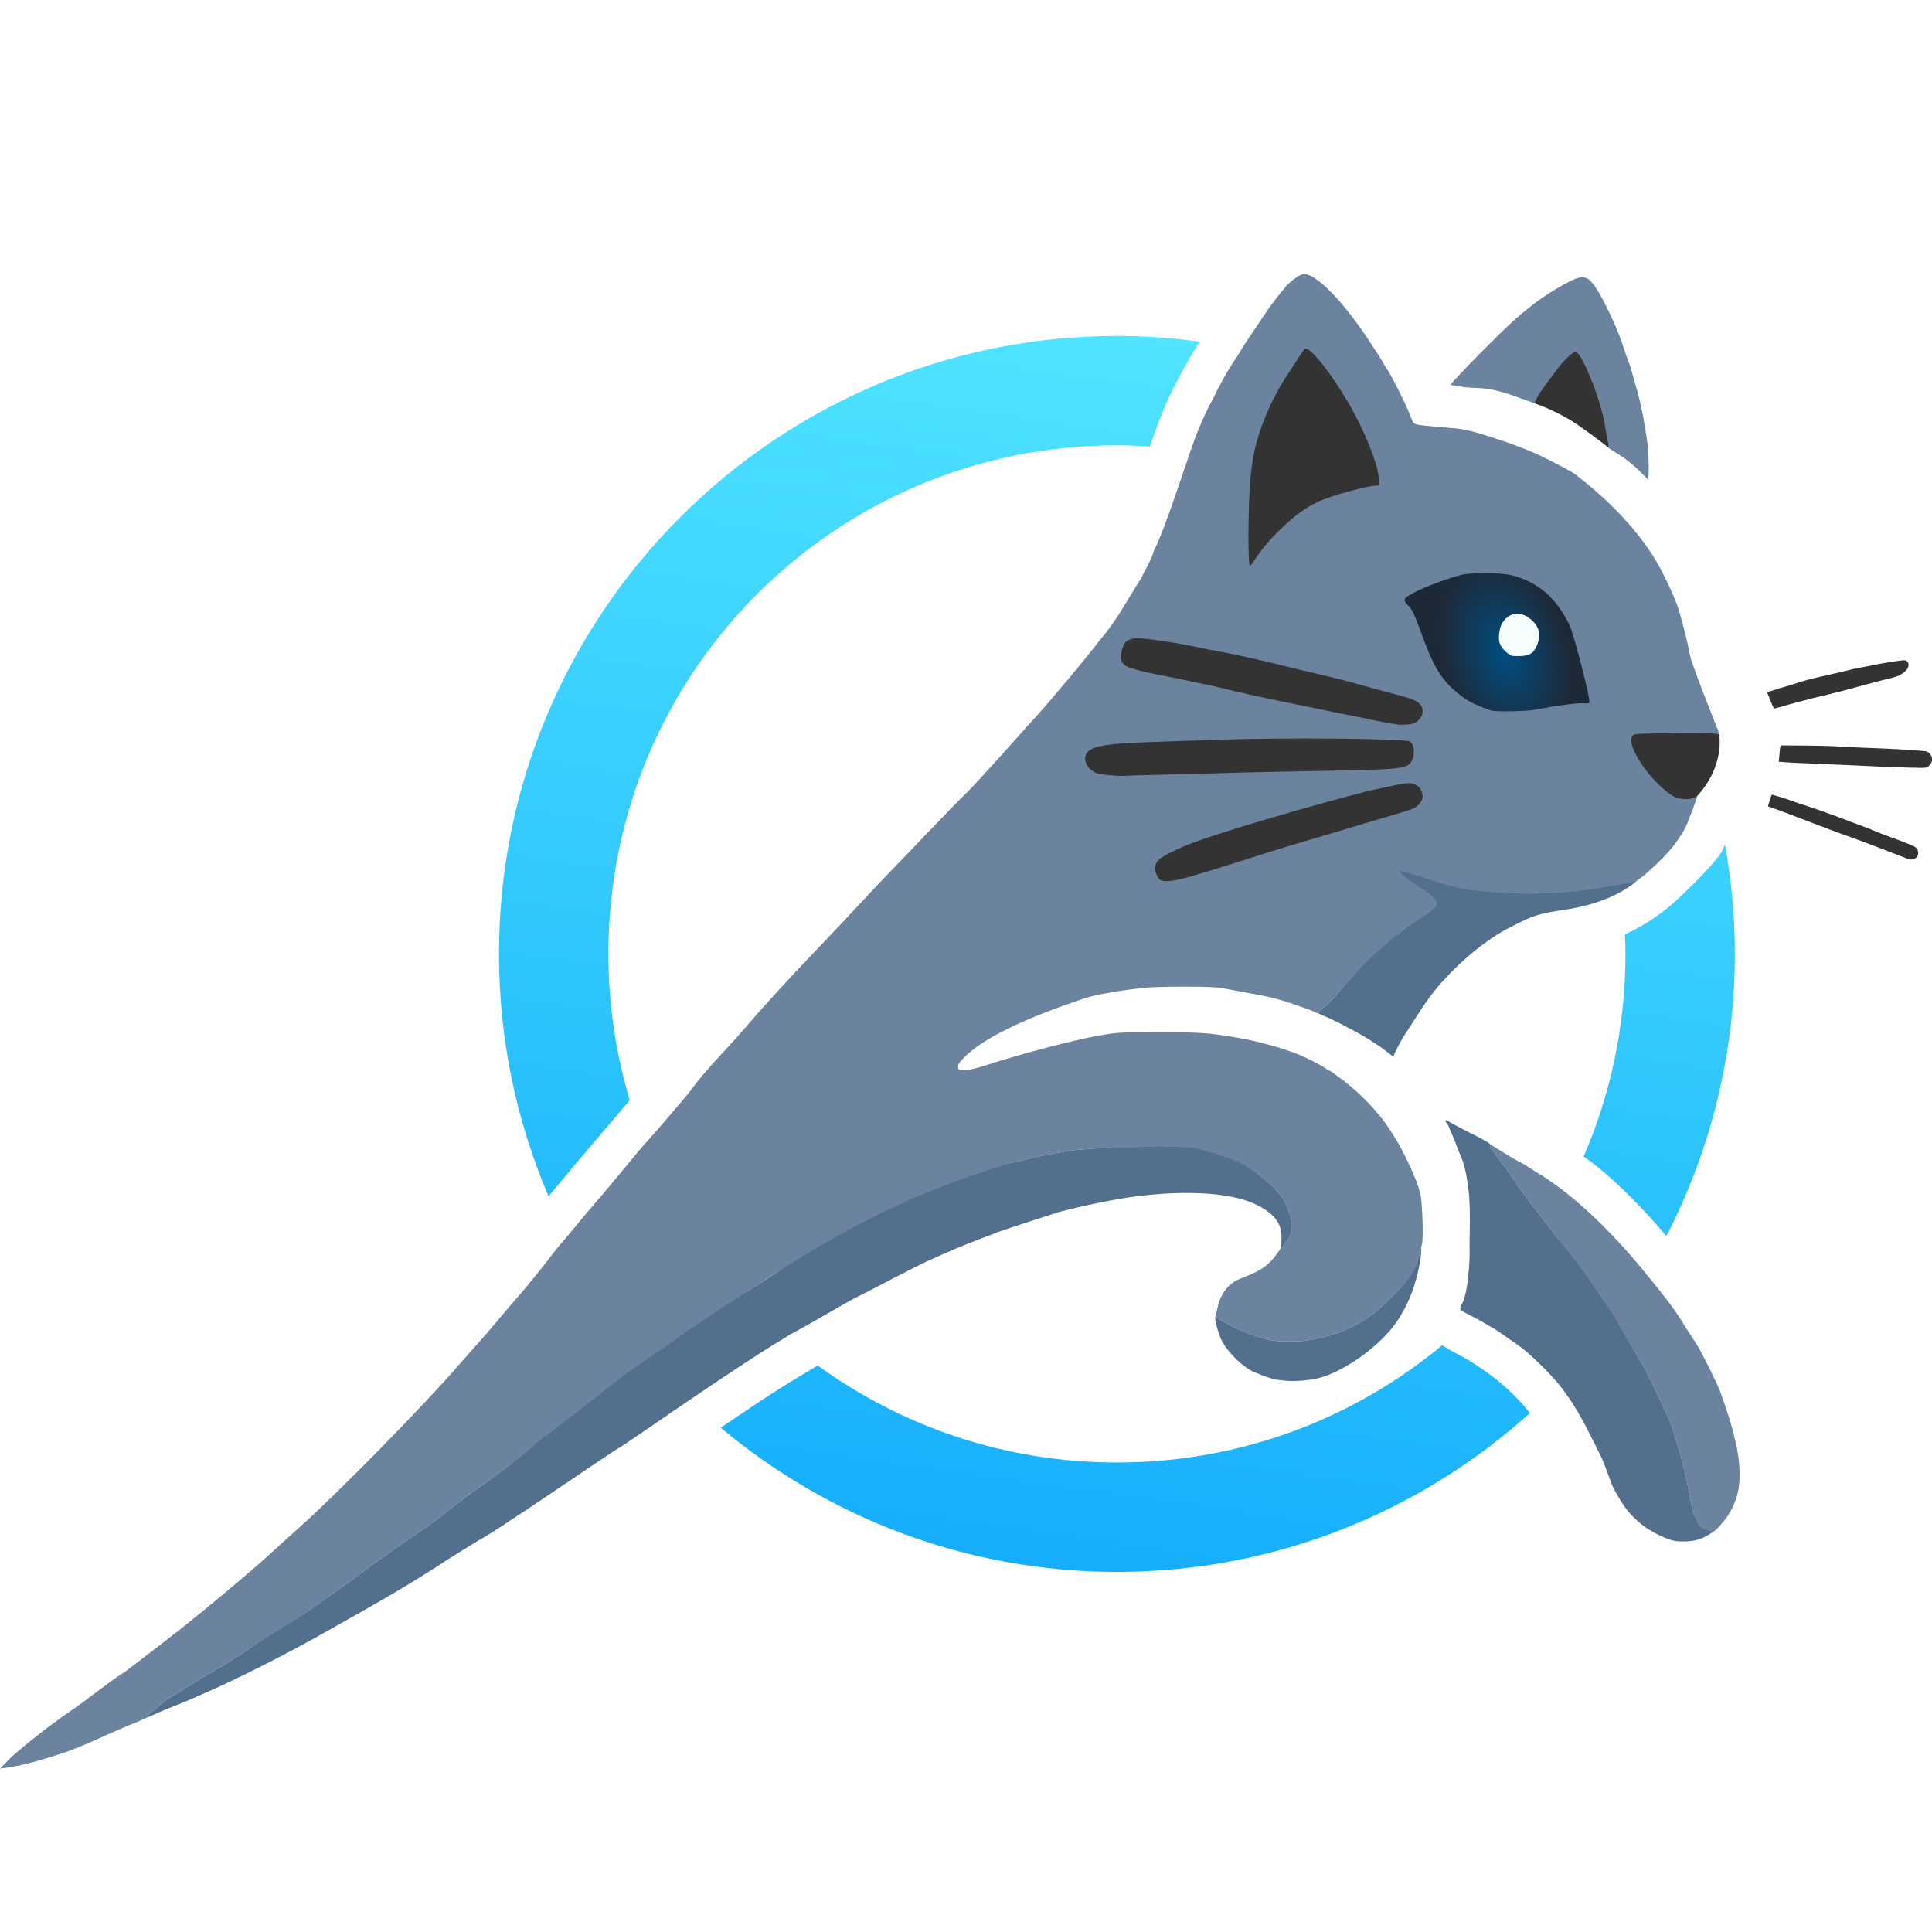 <?xml version="1.0" encoding="UTF-8"?>
<svg id="svg1" width="458.68mm" height="458.68mm" version="1.1" viewBox="0 0 458.68 458.68" xml:space="preserve" xmlns="http://www.w3.org/2000/svg" xmlns:xlink="http://www.w3.org/1999/xlink"><style id="style1">#body-light{fill:#6b839e}#body-dark{fill:#536f8e}#whiskers{fill:#333333}@media(prefers-color-scheme:dark){#body-light,#whiskers{fill:#fcfffe}#body-dark{fill:#c6dbe6}}</style><defs id="defs1"><radialGradient id="radialGradient360" cx="737.27" cy="261.81" r="28.663" gradientTransform="matrix(.491 -.144 .224 .76 -206.94 135.35)" gradientUnits="userSpaceOnUse"><stop id="stop359" style="stop-color:#004e81" offset="0"/><stop id="stop360" style="stop-color:#1e2938" offset="1"/></radialGradient><linearGradient id="linearGradient402" x1="101.25" x2="142.08" y1="379.72" y2="89.15" gradientTransform="translate(2.3667e-6 65.088)" gradientUnits="userSpaceOnUse"><stop id="stop363" style="stop-color:#16aefc" offset="0"/><stop id="stop364" style="stop-color:#4fe4ff" offset="1"/></linearGradient></defs><g id="layer1" transform="translate(143.5 -73.047)"><path id="path230" d="m184.63 208.66 12.695 39.566 44.631-0.906-16.496-39.544z" style="fill:url(#radialGradient360);stroke-linejoin:round;stroke-width:1.6"/><g id="g367" transform="translate(0 65.088)"><path id="path229" d="m227.14 92.377-6.188 8.36-0.187 2.956s5.473 1.818 10.232 5.095c4.638 3.194 7.36 5.444 7.36 5.444l1.416-2.777-2.194-9.332-2.777-7.415-3.194-5.194z" style="fill:#333;stroke-linejoin:round;stroke-width:1.6"/><path id="path228" d="m149.31 147.94 0.809-34.505 16.04-28.036 29.383 40.571z" style="fill:#333;stroke-linejoin:round;stroke-width:1.6"/></g><g id="g366" transform="translate(0 65.088)"><path id="path226" d="m109.14 193.99 1.948-12.52 84.303 0.278-0.417 9.46z" style="fill:#333;stroke-linejoin:round;stroke-width:1.6"/><path id="path227" d="m125.83 211.66 34.361-13.494 35.474-6.26 0.696 8.903-68.166 20.311z" style="fill:#333;stroke-linejoin:round;stroke-width:1.6"/><path id="path225" d="m125.42 155.6 71.783 18.085-3.061 8.764-79.573-16.555z" style="fill:#333;stroke-linejoin:round;stroke-width:1.6"/></g><path id="whiskers" d="m308.3 229.81c-4.016 0.421-7.97 1.354-11.927 2.085-4.741 1.288-9.633 1.999-14.28 3.644-2.207 0.655-4.098 1.185-6.054 1.88 0.443 1.069 1.031 2.704 1.641 3.857 9.701-2.706 10.44-2.749 12.773-3.332 5.084-1.228 7.984-2.152 12.004-3.152 2.507-0.786 4.936-0.78 6.581-2.628 0.908-0.822 0.773-2.535-0.737-2.353zm-29.08 20.208c-0.171 0.901-0.249 1.988-0.41 3.87 1.157 0.129 4.389 0.313 7.178 0.398 4.453 0.172 17.009 0.773 18.98 0.856 3.221 0.089 5.479 0.2 8.018 0.221 2.83 0.036 2.975-3.906 0.191-4.025-2.748-0.205-5.224-0.398-8.458-0.534-4.968-0.248-8.587-0.276-12.868-0.608-3.75-0.125-8.88-0.19-12.631-0.178zm-2.097 11.688c-0.305 0.863-0.521 1.425-0.894 2.774 4.988 1.716 13.983 5.344 18.965 7.079 5.206 1.841 9.395 3.538 14.312 5.413 2.459 0.83 3.33-2.317 1.167-3.099-3.065-1.373-7.325-2.696-9.814-3.858-5.337-1.981-10.247-3.948-15.664-5.712-2.468-0.744-4.486-1.631-6.967-2.302-0.464-0.125-1.106-0.295-1.106-0.295z" style="stroke-linejoin:round;stroke-width:1.6"/><path id="path217" d="m243.4 246.64 17.188-0.25 3.546 0.793 0.499 0.169s1.529 7.356-5.296 14.801c-6.824 7.445-15.111-7.932-15.111-7.932l-2.127-5.938z" style="fill:#333;stroke-linejoin:round;stroke-width:1.6"/><path id="body-light" d="m165.76 138.18c-1.045 0.262-2.8 1.552-4.061 2.984-1.094 1.242-3.849 4.809-4.368 5.654-0.146 0.237-1.604 2.409-3.241 4.828s-2.977 4.465-2.977 4.547-0.595 1.032-1.323 2.111c-2.153 3.191-3.692 6.104-5.44 9.657-2.641 4.775-4.481 9.85-6.178 15.019-1.364 3.908-5.258 15.876-7.52 20.39-0.243 0.485-0.441 1.004-0.441 1.153 0 0.253-1.308 3.034-1.843 3.919-0.132 0.218-0.564 1.091-0.96 1.939-3.016 4.582-5.492 9.491-9.099 13.804-0.517 0.582-1.534 1.862-2.259 2.844-0.725 0.982-9.558 11.745-13.753 16.328-1.019 1.101-3.162 3.484-4.763 5.296s-3.219 3.616-3.595 4.008c-0.377 0.393-2.003 2.183-3.614 3.978-1.611 1.795-3.548 3.859-4.304 4.587-3.889 3.741-11.675 12.094-18.186 18.774-1.71 1.754-5.192 5.443-7.739 8.197-2.547 2.754-6.357 6.801-8.468 8.994-6.946 7.215-14.215 15.139-17.99 19.611-1.091 1.293-2.996 3.428-4.233 4.745-1.237 1.317-2.748 2.958-3.358 3.647-6.304 7.115-3.242 4.178-8.813 10.63-0.655 0.758-2.084 2.435-3.175 3.726-1.091 1.291-2.758 3.188-3.704 4.216-0.946 1.028-2.375 2.682-3.175 3.676-2.22 2.757-9.139 11.001-10.999 13.106-0.592 0.67-2.041 2.41-3.219 3.865-1.179 1.455-2.629 3.167-3.223 3.804-1.759 2.058-3.338 4.263-5.04 6.383-2.659 3.309-4.308 5.287-5.708 6.848-0.734 0.818-2.22 2.558-3.303 3.868-2.024 2.447-4.661 5.494-7 8.087-0.73 0.81-2.34 2.641-3.577 4.069-8.136 9.394-28.58 30.205-37.441 38.114-2.609 2.328-5.706 5.126-6.884 6.218-1.177 1.091-3.026 2.735-4.109 3.652-1.083 0.917-2.862 2.43-3.953 3.361-4.059 3.462-12.071 10.023-14.397 11.789-3.02 2.293-11.414 8.892-12.618 9.64-2.985 1.855-9.979 7.404-12.846 9.291-3.724 2.452-12.055 8.999-14.114 11.092l-2.249 2.286 1.323-0.161c0.728-0.088 0.977-0.161 1.972-0.317 0.996-0.156 3.916-0.855 5.449-1.29 7.373-2.154 8.384-2.704 9.846-3.284 1.849-0.734 2.805-1.129 5.04-2.164 2.618-1.213 1.96-0.84 4.018-1.765 2.015-0.906 2.995-1.322 4.233-1.799 1.653-0.636 1.008-0.444 1.869-0.815l0.978-0.435c-0.065 0.041 0.229-0.41 0.311-0.479 0.145 0 0.848-0.738 1.867-1.673 1.019-0.935 2.478-2.07 3.242-2.522 0.764-0.452 3.057-1.861 5.094-3.132 2.037-1.271 4.418-2.711 5.292-3.199 1.608-0.899 6.707-4.076 8.25-5.14 1.13-0.779 3.705-2.366 4.847-2.987 1.34-0.728 3.692-2.255 3.925-2.436 0.16-0.124 5.964-3.972 8.114-5.545 2.331-1.705 2.445-1.787 4.895-3.502 1.237-0.866 2.963-2.112 3.837-2.77 5.176-3.897 11.737-8.548 15.743-11.158 1.237-0.806 3.082-2.15 4.101-2.985 2.124-1.743 8.872-6.829 10.054-7.577 0.437-0.276 2.342-1.67 4.233-3.097 3.19-2.406 4.222-3.127 7.725-6.076 1.288-0.92 2.452-1.974 3.652-2.998 0.728-0.609 3.585-2.634 6.35-4.498 2.765-1.864 5.206-3.58 5.424-3.814 0.837-0.897 5.086-4.296 9.625-7.702 6.843-5.134 7.056-5.281 11.41-7.883 4.128-2.467 6.665-4.167 8.966-6.009 1.357-1.087 9.985-6.898 12.465-8.396 0.728-0.439 3.28-1.799 5.673-3.022 5.279-2.697 6.275-3.248 8.483-4.688 7.205-4.699 13.263-7.949 17.992-9.651 1.187-0.427 1.824-0.671 2.646-1.014 0.364-0.152 1.437-0.573 2.385-0.936 0.948-0.363 2.377-0.955 3.175-1.317s2.165-0.921 3.039-1.242c0.873-0.322 1.826-0.682 2.117-0.8 0.291-0.118 1.303-0.462 2.249-0.763 4.127-1.315 6.785-2.189 7.276-2.392 0.291-0.12 1.184-0.36 1.984-0.534 0.8-0.174 1.753-0.414 2.117-0.534 1.144-0.376 6.257-1.435 10.186-2.108 5.149-0.882 27.146-1.319 29.898-0.593 0.728 0.192 1.859 0.471 2.514 0.62 0.655 0.149 1.488 0.363 1.852 0.474 0.364 0.111 1.138 0.345 1.72 0.521 0.582 0.175 1.296 0.418 1.587 0.539 0.291 0.121 1.435 0.574 2.542 1.007 2.475 0.968 5.485 2.971 7.925 5.271 2.552 2.407 3.589 3.92 4.466 6.516 0.639 1.89 0.732 2.507 0.609 4.036-0.132 1.64-0.251 1.935-1.296 3.218-0.546 0.67-0.828 0.98-0.987 1.057l-0.072 0.24c-1.13 1.58-2.143 3.104-3.691 4.344-2.295 1.777-4.917 2.527-6.645 3.31-1.834 0.832-4.053 2.893-4.821 6.596-0.181 0.873-0.443 1.874-0.582 2.223-0.046 0.115 0.026 0.152 0.007 0.251l0.204 0.353c-0.017-0.254 0.157-0.4 0.567-0.147 3.72 2.296 7.755 3.963 12.295 5.08 1.574 0.387 7.09 0.405 8.972 0.028 0.775-0.155 2.064-0.41 2.864-0.566 1.509-0.295 4.237-1.092 5.159-1.506 4.917-2.209 6.813-3.446 10.416-6.796 5.958-5.539 7.185-7.689 8.197-12.239l0.278-1.248c0.608-1.148 0.178-8.922 0.022-10.505-0.156-1.583-0.356-3.347-2.805-8.596-1.209-2.591-2.344-4.897-3.772-7.082-0.382-0.584-0.814-1.254-0.959-1.488-2.339-3.755-6.903-8.571-11.151-11.767-1.622-1.22-3.029-2.219-3.127-2.219s-0.694-0.355-1.324-0.788c-0.979-0.674-4.646-2.512-6.358-3.187-3.613-1.425-9.742-3.104-13.891-3.805-7.271-1.229-8.947-1.347-19.05-1.343-9.387 4e-3 -9.776 0.025-13.891 0.746-6.243 1.094-18.778 4.377-27.12 7.103-2.238 0.732-3.82 1.091-4.895 1.112-1.548 0.03-1.59 0.013-1.672-0.705-0.07-0.609 0.227-1.046 1.72-2.529 3.766-3.741 11.71-7.873 22.817-11.867 6.831-2.457 7.135-2.539 13.361-3.603 0 0 4.306-0.639 6.764-0.847 2.458-0.208 7.942-0.239 7.942-0.239 6.98 2e-3 8.743 0.081 10.848 0.486 1.382 0.266 1.998 0.352 3.572 0.677 1.573 0.325 5.181 0.871 7.871 1.557 2.11 0.562 3.279 0.906 3.77 1.11 0.291 0.121 1.66 0.595 3.043 1.053 1.382 0.458 2.781 1.004 3.109 1.211 0.327 0.208 0.595 0.275 0.595 0.149 0-0.126 0.693-0.766 1.54-1.424 0.847-0.658 2.299-2.136 3.227-3.284 0.928-1.148 2.583-3.014 3.679-4.146 1.096-1.133 2.736-2.286 2.854-2.497 0.268-0.478 7.054-6.937 9.205-8.577 1.237-0.944 5.24-2.821 7.297-4.913 0.88-0.895 0.784-1.571-0.54-2.949-1.928-2.006-4.205-2.922-7.679-5.686 1.086 0.277 1.839 0.305 7.113 2.129 3.889 1.346 5.793 2.224 9.574 2.586 6.442 0.618 20.637 1.517 28.971-0.321 3.199-0.705 8.295-1.443 10.24-2.086 0.806-0.641 0.771-0.57 1.645-1.251 1.668-1.3 5.424-4.901 5.424-5.106 1.448-1.503 2.232-2.45 3.384-4.261 0.697-0.983 1.48-2.382 1.74-3.11 0.443-1.238 0.574-1.576 1.207-3.109 0.135-0.327 0.479-1.274 0.763-2.103l0.517-1.507-0.652 0.427c-0.999 0.655-3.425 0.561-4.983-0.193-1.618-0.783-4.811-3.791-6.639-6.252-2.911-3.921-4.094-6.952-3.186-8.164 0.382-0.51 0.754-0.532 10.339-0.61 8.045-0.066 9.765 0.056 10.113 0.194 0.104-0.589-0.341-1.35-0.489-1.72-2.466-6.261-4.131-10.432-6.006-15.784-0.195-0.601-0.407-1.799-0.552-2.454-0.146-0.655-0.373-1.697-0.506-2.315-0.226-1.051-1.044-4.172-1.647-6.284-0.851-3.129-2.331-6.067-3.735-8.996-3.919-8.175-11.407-16.698-21.338-24.284-0.802-0.613-8.231-4.439-9.683-4.988-4.484-1.901-9.138-3.484-13.824-4.835-2.587-0.683-3.777-0.848-5.049-0.935-2.493-0.169-1.462-0.161-5.324-0.476-3.862-0.314-4.182-0.483-4.509-1.216-0.267-0.6-0.285-0.54-0.788-1.895-0.727-1.96-4.088-8.663-5.066-10.102-0.564-0.831-1.025-1.582-1.025-1.669s-0.566-1.02-1.257-2.073c-0.691-1.053-1.376-2.099-1.521-2.325-6.661-10.365-13.639-17.489-16.442-16.786v-5.2e-4zm66.566 0.708c-0.164-0.011-0.334-0.007-0.513 0.012-0.717 0.077-1.571 0.396-2.677 0.971-4.731 2.458-8.281 4.923-12.913 8.972-3.512 3.068-15.338 15.123-15.338 15.588 1.16 0.143 2.152 0.332 2.22 0.347 3.596 0.808 5.683-0.542 14.42 2.848 0.364 0.141 2.557 0.85 3.237 1.154 0.455-0.881 0.425-0.794 0.703-1.37 0.692-1.438 3.06-4.444 4.902-6.925 1.027-1.384 3.148-3.642 4.064-3.903 0.663 0 1.518 1.3 2.959 4.498 2.008 4.457 3.7 9.886 4.247 13.626 0.17 1.164 0.447 2.652 0.616 3.307 0.169 0.655 0.096 1.141 0.096 1.287 0 0.221 3.401 2.206 3.667 2.417 0.248 0.196 2.558 1.934 4.084 3.503l1.72 1.768 0.082-1.512c0.045-0.831 0.025-2.702-0.043-4.157-0.12-2.546-0.259-3.638-0.977-7.673-0.51-3.452-1.366-6.842-2.368-10.186-0.525-1.722-0.914-3.491-1.603-5.159-0.125-0.291-0.519-1.422-0.876-2.514-0.688-2.101-1.521-4.29-2.216-5.821-2.881-6.346-4.772-9.6-6.15-10.581-0.418-0.298-0.849-0.466-1.34-0.499zm-65.857 16.901c1.394 0 6.249 6.173 10.176 12.94 4.144 7.14 7.277 15.189 7.277 18.694 0 0.798-0.083 0.91-0.673 0.91-1.988 0-10.492 2.329-13.524 3.704-3.167 1.436-5.858 3.394-9.439 6.869-2.502 2.428-4.615 4.976-6.097 7.353-0.386 0.618-0.813 1.125-0.949 1.125-0.342 0-0.448-7.319-0.212-14.533 0.223-6.799 0.749-11.025 1.879-15.1 1.349-4.864 4.044-10.847 6.734-14.949 0.859-1.31 2.233-3.423 3.052-4.696s1.618-2.315 1.776-2.315zm42.985 53.34c4.772 0.017 7.012 0.47 10.201 2.062 4.023 2.01 7.032 5.283 9.484 10.317 1.006 2.065 4.989 17.515 4.706 18.252-0.107 0.279-0.425 0.347-1.16 0.249-0.557-0.075-2.44 0.058-4.184 0.296-2.976 0.405-3.877 0.554-7.537 1.245-2.072 0.391-9.485 0.52-10.451 0.181-4.424-1.549-5.912-2.367-8.707-4.788-3.178-2.752-5.11-6.007-7.55-12.716-1.995-5.486-2.471-6.511-3.465-7.463-1.426-1.366-1.158-1.784 2.194-3.416 2.87-1.398 7.758-3.159 10.782-3.885 0.909-0.218 3.043-0.344 5.689-0.335zm-83.224 15.463c1.005-9e-3 2.207 0.071 3.401 0.243 0.974 0.14 2.723 0.386 3.888 0.545 2.062 0.283 6.336 1.072 8.467 1.564 0.582 0.134 3.058 0.614 5.503 1.066 2.445 0.452 7.743 1.634 11.774 2.627s9.294 2.253 11.695 2.801 6.152 1.511 8.334 2.138c2.183 0.628 5.576 1.556 7.541 2.063 4.623 1.193 5.786 1.625 6.677 2.478 1.349 1.292 0.786 3.598-1.115 4.568-0.942 0.481-3.322 0.445-3.748 0.406-0.248-0.023-2.278-0.334-4.058-0.661-1.884-0.347-3.584-0.79-6.884-1.424-7.295-1.401-9.285-1.909-12.435-2.526-3.094-0.606-6.18-1.247-9.26-1.918-3.945-0.816-7.856-1.778-11.774-2.711-4.531-0.977-9.075-1.912-13.626-2.795-2.555-0.489-5.717-1.334-6.49-1.734-1.246-0.644-1.654-1.505-1.46-2.972 0.17-1.291 0.778-2.876 1.484-3.198 0.411-0.187 1.082-0.551 2.088-0.561zm33.239 23.809c4.766-0.039 9.724-0.036 14.264 0.005 9.08 0.081 16.49 0.311 17.362 0.646 1.175 0.451 1.476 3.185 0.521 4.73-1.109 1.794-2.525 1.95-20.659 2.274-8.076 0.144-16.947 0.328-19.711 0.408-11.264 0.326-13.775 0.392-20.108 0.534-3.638 0.082-7.031 0.188-7.541 0.237-1.405 0.135-5.849-0.28-6.747-0.629-2.464-0.96-3.541-3.677-2.031-5.124 1.488-1.425 4.935-1.933 15.525-2.287 4.657-0.155 11.86-0.399 16.007-0.542 3.776-0.13 8.352-0.211 13.118-0.251zm31.032 10.6c0.761-0.063 1.472 0.001 2.177 0.384v5.2e-4c1.21 0.658 1.572 2.045 1.574 2.865 1e-3 0.808-0.933 2.031-1.9 2.595-0.767 0.447-4.164 1.412-8.165 2.595-4.002 1.182-8.586 2.546-10.186 3.031-1.601 0.485-4.815 1.44-7.144 2.122-5.066 1.484-9.819 2.958-17.992 5.577-3.347 1.073-7.799 2.432-9.892 3.019-3.835 1.077-6.052 1.32-7 0.769-0.58-0.337-1.232-1.791-1.232-2.748 0-1.788 1.144-2.697 6.303-5.006 6.735-3.015 31.631-10.118 43.306-13.111 5.731-1.469-40.473 8.806 7.673-1.714 0.906-0.126 1.717-0.317 2.478-0.38zm19.742 85.685c-0.14 0.166-0.018 0.519 0.119 0.775 0.246 0.459 3.202 4.498 4.155 5.677 0.215 0.266 0.767 1.1 1.227 1.852s1.737 2.559 2.838 4.014c3.944 5.211 6.476 8.496 7.975 10.347 3.191 5.487 9.949 11.928 12.134 17.189 2.746 3.872 4.963 8.076 7.479 12.085 0.485 0.764 1.367 2.402 1.961 3.639 4.758 9.911 5.05 10.58 5.905 13.494 0.32 1.091 0.759 2.52 0.976 3.175 0.664 2.007 1.987 7.558 2.459 10.319 0.642 3.756 0.883 4.692 1.608 6.218 0.415 0.873 0.909 1.767 1.098 1.988 0.464 0.541 1.591 0.923 2.379 1.119 0.387 0.097 0.443 0.109 0.588 0.137 0.179 7e-3 0.711-0.377 1.699-1.457 5.465-5.975 5.121-12.196 3.999-18.654-0.468-1.85-0.746-2.973-1.063-4.3-0.344-1.436-1.641-5.44-2.786-8.599-0.678-1.87-3.834-8.338-5.249-10.76-0.355-0.606-1.366-2.193-2.248-3.525-0.882-1.332-1.603-2.491-1.603-2.576-2.643-4.053-4.399-6.262-7.855-10.458-7.795-9.79-16.496-18.242-23.917-23.232-1.286-0.865-2.39-1.573-2.452-1.573s-1.585-0.966-3.383-2.147c-2.739-1.313-6.07-3.534-8.038-4.748z" style="stroke-linejoin:round;stroke-width:1.6"/><path id="body-dark" d="m188.44 279.71c0.814 0.881 3.288 2.869 4.709 3.763 1.596 1.004 1.971 1.064 3.281 2.285 1.398 1.303 1.542 1.914 0.661 2.81-1.918 1.951-5.042 3.381-7.21 5.035-2.492 1.901-10.11 8.255-15.738 15.221-0.928 1.148-2.38 2.626-3.227 3.284-0.847 0.658-1.54 1.28-1.54 1.382s0.566 0.402 1.257 0.665c2.159 0.821 9.366 4.606 11.284 5.925 1.731 1.191 0.888 0.476 3.335 2.275 0.992 0.73 1.813 1.437 1.927 1.441 0.114 0.004 0.271-0.202 0.35-0.456 0.079-0.255 0.275-0.701 0.435-0.992s0.607-1.127 0.992-1.857c0.385-0.73 1.644-2.758 2.798-4.507 1.153-1.749 2.217-3.369 2.362-3.6 4.639-7.356 13.706-15.642 21.106-19.287 3.879-1.93 5.36-2.936 11.173-3.827 2.006-0.307 10.904-1.257 17.655-6.227l0.84-0.701-1.668 0.319c-2.167 0.414-6.168 1.064-7.901 1.354-4.855 0.813-15.99 2.087-29.93 0.294-5.877-0.756-11.187-3.377-16.949-4.599zm11.493 59.299c-0.085-0.019-0.159-0.009-0.202 0.034-0.24 0.24 0.515 0.861 0.738 1.481 0.24 0.667 0.161 0.488 0.89 2.132 0.274 0.617 0.643 1.539 0.821 2.048 0.398 1.142 0.786 2.104 1.093 2.708 0.665 1.553 1.071 3.21 1.403 4.965 0.123 0.65 0.299 2.084 0.463 3.175 0.279 1.865 0.407 6.707 0.279 10.583-0.031 0.946-0.04 2.672-0.018 3.836 0.056 3.018-0.336 6.205-0.486 7.487-0.149 1.282-0.662 3.878-1.183 4.886-0.902 1.746-1.102 1.482 2.564 3.386 1.45 0.753 2.935 1.574 3.299 1.824 0.364 0.25 0.84 0.524 1.058 0.61 0.218 0.085 1.349 0.823 2.514 1.638s2.958 2.064 3.987 2.774c2.237 1.544 7.348 6.514 9.541 9.277 3.463 4.363 5.338 7.847 8.363 13.891 1.961 3.919 1.945 3.883 2.847 6.35 0.319 0.873 0.676 1.826 0.793 2.117 0.117 0.291 0.364 0.946 0.549 1.455 0.156 0.429 2.664 5.253 4.59 7.065 0.681 0.757 1.959 1.919 2.84 2.581 1.669 1.255 5.773 3.488 8.029 3.641 3.167 0.216 5.31-0.189 7.389-1.506 0.854-0.54 0.915-0.602 1.182-0.762-0.967-0.148-2.708-0.757-3.094-1.218-0.189-0.225-0.683-1.123-1.098-1.996-0.725-1.526-0.966-2.461-1.608-6.218-0.472-2.761-1.794-8.312-2.459-10.319-0.217-0.655-0.656-2.084-0.976-3.175-0.855-2.914-1.147-3.583-5.905-13.494-0.594-1.237-1.476-2.875-1.961-3.639-3.572-5.878-6.611-11.693-10.589-17.311-3.476-4.909-7.554-10.148-9.023-11.962-1.499-1.851-4.031-5.136-7.975-10.347-1.101-1.455-2.378-3.262-2.838-4.014s-1.012-1.586-1.227-1.852c-0.953-1.179-3.91-5.218-4.155-5.677-0.149-0.278-0.204-0.614-0.122-0.746 0.082-0.132-1.134-0.886-2.7-1.675-4.097-2.064-6.988-3.597-7.347-3.895-0.086-0.071-0.181-0.119-0.266-0.137zm-65.06 6.277c-7.751-0.109-21.103 0.372-24.895 1.022-3.93 0.674-9.042 1.731-10.186 2.108-0.984 0.324-3.661 0.826-4.435 1.069-1.203 0.378-6.304 2.016-8.912 2.904-2.608 0.888-5.223 1.919-9.055 3.416-13.156 5.343-24.869 11.904-36.732 19.504-12.821 8.213-23.048 15.021-33.785 22.682-6.029 4.302-7.556 5.905-14.189 10.929-3.36 2.514-6.426 4.624-9.595 7.381-3.503 2.948-4.858 3.978-8.048 6.385-1.892 1.427-3.797 2.821-4.233 3.098-1.182 0.749-7.93 5.834-10.054 7.577-1.019 0.836-2.864 2.179-4.101 2.985-4.006 2.611-10.567 7.262-15.743 11.159-0.873 0.657-2.599 1.904-3.837 2.77-2.45 1.716-2.564 1.797-4.895 3.502-2.15 1.573-8.016 5.369-8.217 5.494-6.464 4.008-5.741 3.456-8.669 5.475-1.542 1.063-6.641 4.24-8.25 5.139-0.873 0.488-3.254 1.928-5.292 3.199-2.037 1.271-4.33 2.681-5.094 3.133-0.764 0.452-2.223 1.586-3.242 2.521-0.751 0.681-1.917 1.707-1.917 1.707-0.114 0.169-0.373 0.511-0.264 0.459 0.109-0.052 0.496-0.222 0.86-0.379 0.364-0.157 1.197-0.526 1.852-0.821 1.936-0.869 3.88-1.568 5.821-2.384 2.339-0.949 3.869-1.711 8.4-3.66 8.299-3.861 16.482-8.06 24.474-12.51 17.548-9.857 20.132-11.471 27.529-16.131 4.543-3.065 8.703-5.436 9.315-5.857 2.364-1.626-2.603 2.322 28.411-18.719 3.057-2.074 5.66-3.77 5.785-3.77 2.742-1.664 26.14-18.174 38.631-25.701 1.679-1.012 1.354-0.886 3.696-2.139 0.891-0.477 2.699-1.492 4.019-2.256 11.583-6.649 9.152-5.185 11.136-6.194 3.461-1.76 12.15-6.378 15.61-7.962 9.689-4.463 13.991-5.723 16.536-6.827 4.775-1.668 9.62-3.149 14.42-4.743 4.528-1.264 15.037-3.527 20.505-4.004 3.3-0.386 18.007-1.82 26.326 2.104 6.245 2.946 6.207 6.349 6.174 8.16l-0.039 2.162 1.125-1.381c1.017-1.249 1.139-1.554 1.27-3.187 0.123-1.53 0.03-2.147-0.609-4.037-0.877-2.596-1.915-4.108-4.466-6.515-2.439-2.301-5.657-4.541-8.132-5.509-3.356-1.312-6.579-2.3-9.688-3.032-0.777-0.183-2.738-0.285-5.322-0.321zm59.055 23.628-0.242 1.058c-0.133 0.582-0.392 1.667-0.595 2.349-0.804 2.692-2.588 5.396-7.609 10.064-3.604 3.35-5.499 4.588-10.416 6.797-0.922 0.414-3.651 1.21-5.159 1.505-0.8 0.157-2.089 0.411-2.864 0.566-1.882 0.376-7.398 0.359-8.972-0.028-4.54-1.117-8.575-2.784-12.295-5.08-0.548-0.338-0.85-0.173-0.742 0.423 0.096 0.53 0.362 1.724 1.143 3.909 1.014 2.838 5.287 7.271 8.384 8.46 2.102 0.851 4.157 1.694 6.482 1.84 2.695 0.373 6.962-6.4e-4 9.525-0.835 6.342-2.065 14.305-8.086 17.766-13.434 2.375-3.671 3.912-7.213 5.013-12.405 0.17-0.8 0.353-1.816 0.405-2.253 0.052-0.438 0.152-1.237 0.161-1.833l0.016-1.103z"/><path id="rect249" d="m216.12 218.79c-1.292 0.21-2.449 1.107-3.21 2.615-0.183 0.364-0.412 1.354-0.507 2.2-0.211 1.868 0.21 2.916 1.716 4.276 0.981 0.886 1.126 0.932 2.954 0.932 2.572 0 3.612-0.667 4.429-2.84 0.977-2.599 0.231-4.717-2.249-6.391-0.596-0.402-1.205-0.657-1.806-0.771-0.45-0.086-0.896-0.092-1.327-0.022z" style="fill:#f4fffe;stroke-linejoin:round;stroke-width:1.6"/><path id="circle384" d="m121.67 152.81c-80.873 0-146.71 65.839-146.71 146.71 0 20.414 4.207 39.865 11.78 57.546 0.148-0.178 0.294-0.357 0.441-0.535 6.18-7.502 12.535-14.858 18.826-22.268-3.284-10.999-5.07-22.655-5.07-34.743 0-66.835 53.902-120.74 120.74-120.74 2.62 0 5.212 0.112 7.79 0.275 1.353-3.864 2.767-7.704 4.448-11.435 2.189-4.63 4.693-9.094 7.346-13.469-6.412-0.86-12.941-1.347-19.584-1.347zm144.34 120.64c-0.045 0.126-0.053 0.261-0.106 0.384-0.668 1.895-1.957 3.209-3.382 4.882-2.089 2.344-4.269 4.531-6.551 6.696-3.971 3.9-8.601 7.176-13.684 9.45 0.058 1.548 0.117 3.096 0.117 4.659 0 17.117-3.555 33.375-9.937 48.107 0.7 0.526 1.445 0.99 2.131 1.535 5.455 4.23 10.288 9.185 14.908 14.296 0.889 0.998 1.738 2.034 2.611 3.048 10.367-20.099 16.262-42.863 16.262-66.986 0-8.9-0.841-17.604-2.368-26.072zm-67.133 118.99c-20.909 17.379-47.804 27.821-77.209 27.821-26.588 0-51.112-8.552-71.027-23.033-4.498 2.651-8.946 5.382-13.305 8.237-3.251 2.162-6.484 4.352-9.725 6.528 25.489 21.354 58.296 34.242 94.057 34.242 37.658 0 72.046-14.286 98.054-37.707-3.556-4.531-8.002-8.35-12.807-11.425-2.519-1.81-5.466-2.952-8.038-4.663z" style="fill:url(#linearGradient402);stroke-linejoin:round"/></g></svg>
